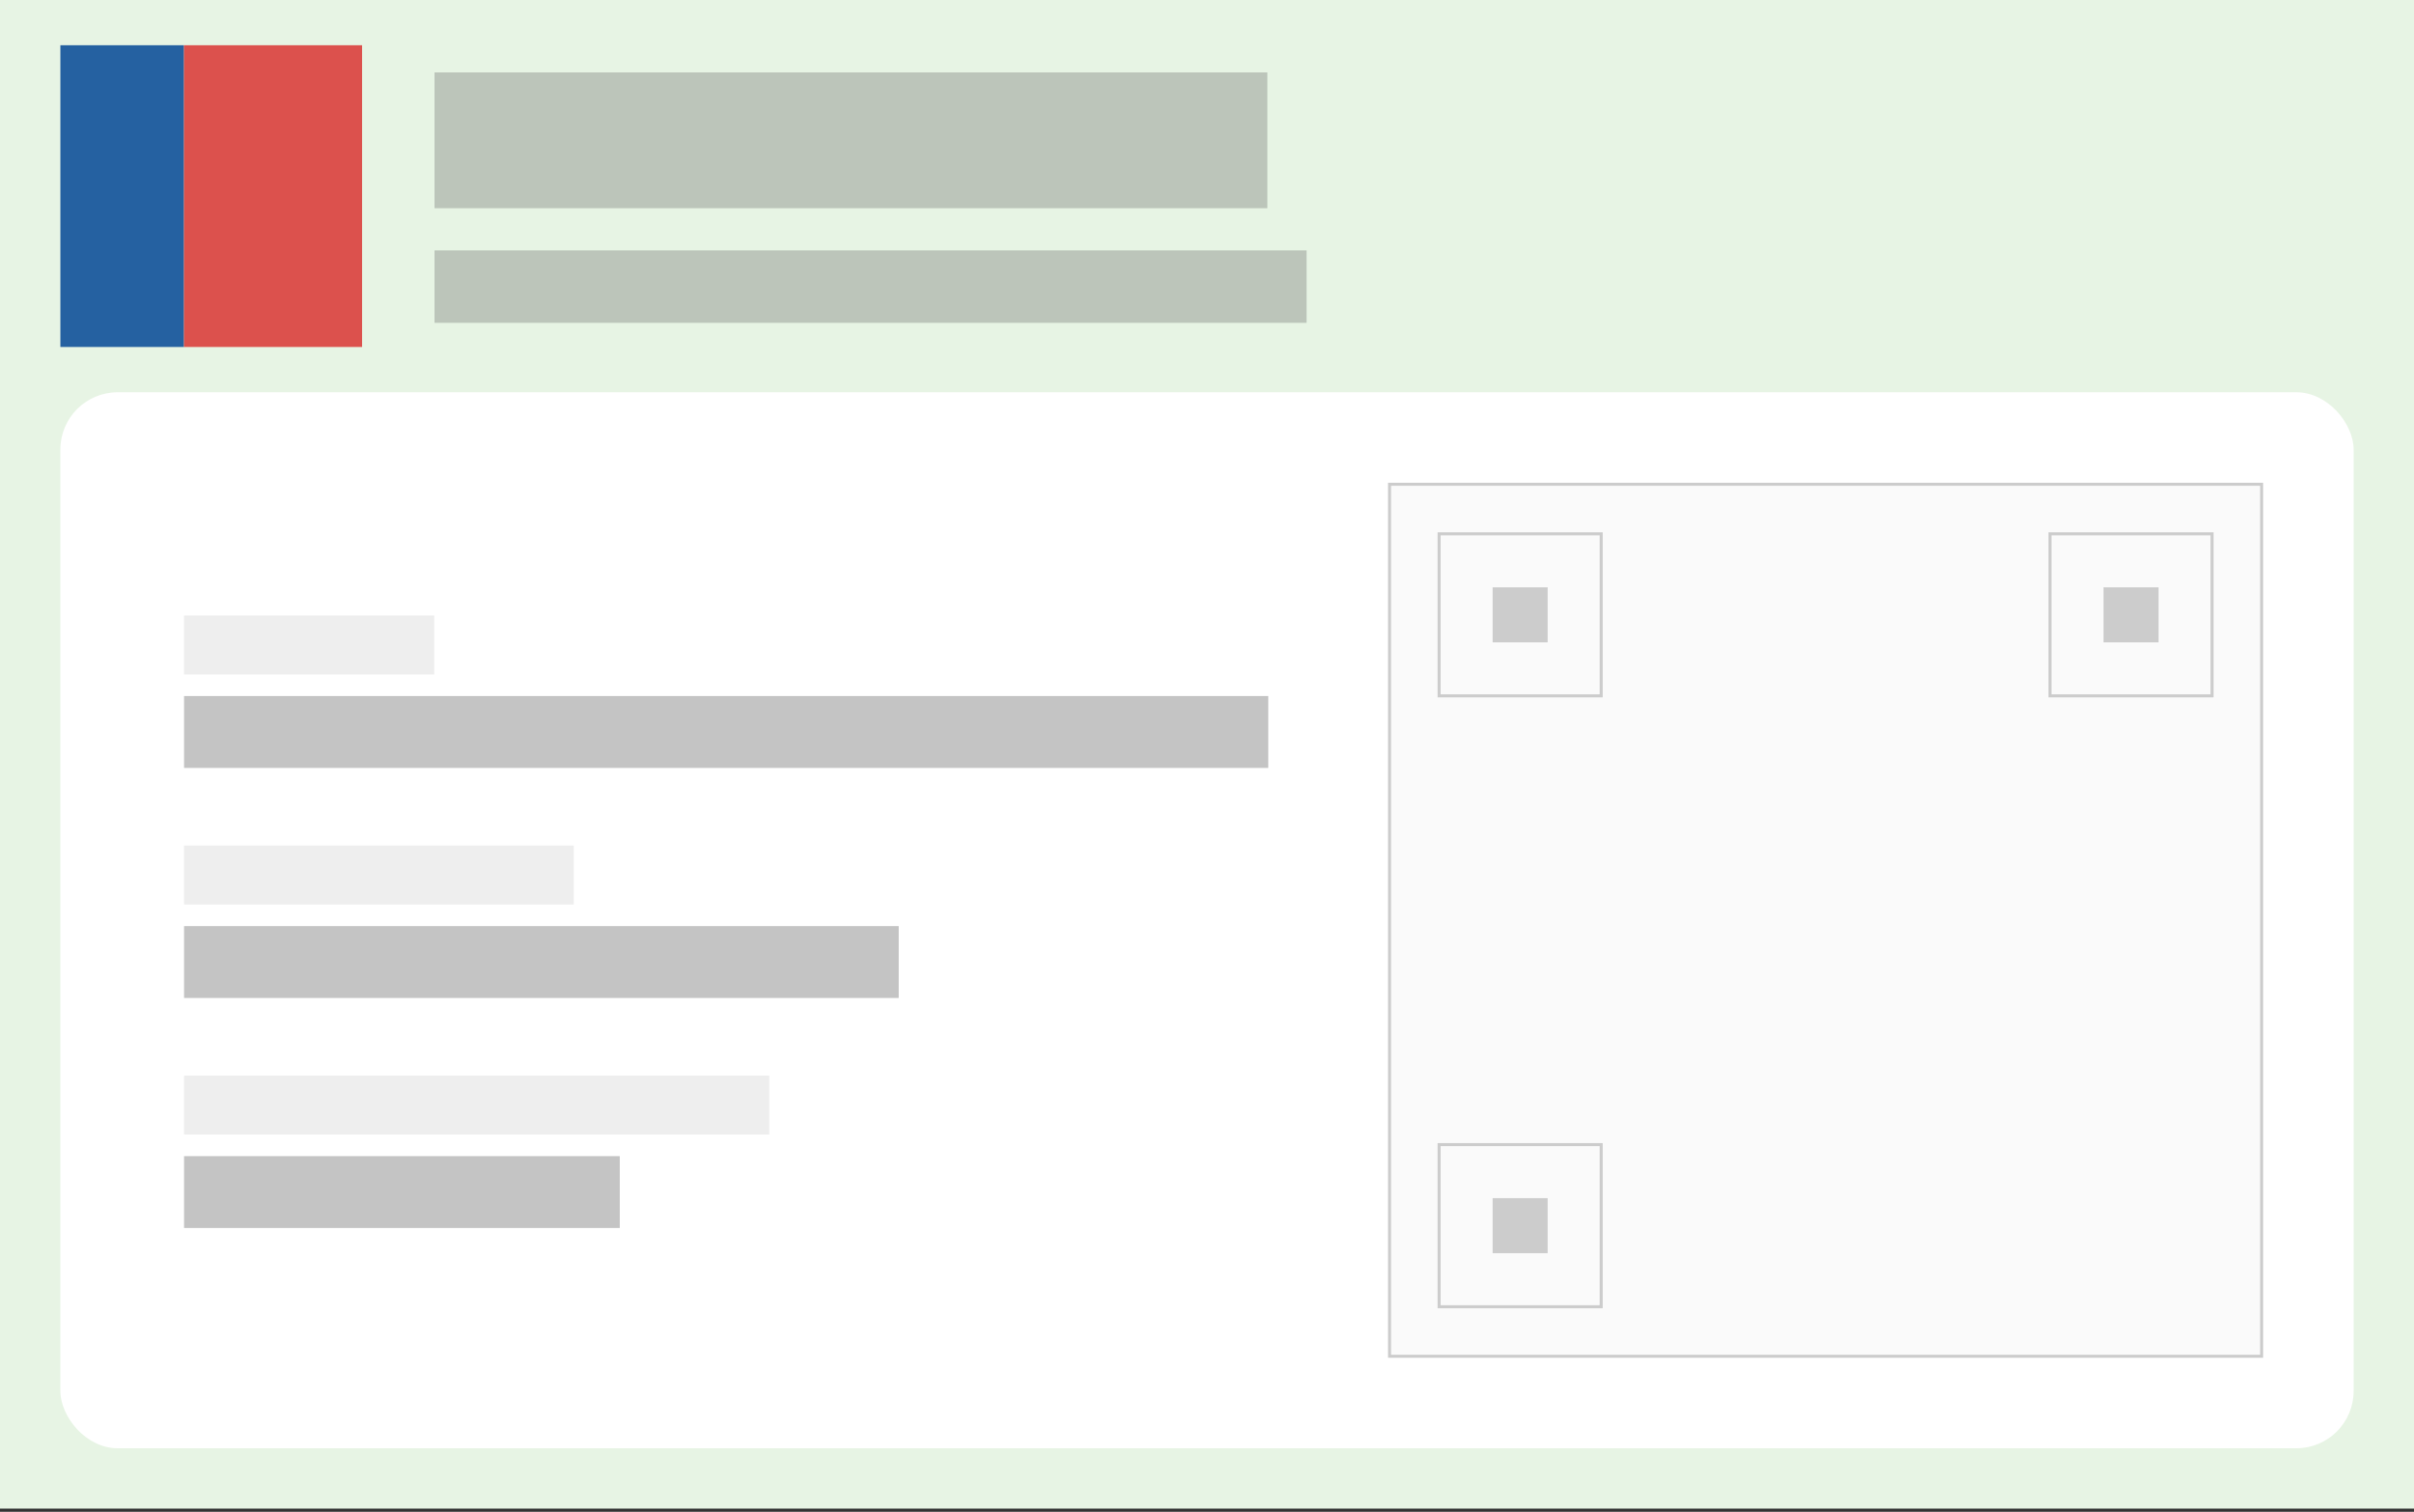 <svg width="190" height="119" viewBox="0 0 190 119" fill="none" xmlns="http://www.w3.org/2000/svg">
<rect x="0" y="0" width="190" height="119" fill="#333333" stroke="none"/>
<rect width="190" height="118.75" fill="#E7F4E4"/>
<rect x="4.75" y="30.875" width="180.5" height="83.125" rx="4.513" fill="white"/>
<rect x="109.368" y="38.119" width="68.638" height="68.638" fill="#FAFAFA" stroke="#CCCCCC" stroke-width="0.237"/>
<rect x="113.267" y="42.017" width="12.758" height="12.758" stroke="#CCCCCC" stroke-width="0.237"/>
<rect x="117.479" y="46.23" width="4.332" height="4.332" fill="#CCCCCC"/>
<rect x="161.348" y="42.017" width="12.758" height="12.758" stroke="#CCCCCC" stroke-width="0.237"/>
<rect x="165.562" y="46.23" width="4.332" height="4.332" fill="#CCCCCC"/>
<rect x="113.267" y="90.1" width="12.758" height="12.758" stroke="#CCCCCC" stroke-width="0.237"/>
<rect x="117.479" y="94.313" width="4.332" height="4.332" fill="#CCCCCC"/>
<rect x="4.751" y="3.562" width="9.731" height="23.75" fill="#2561A1"/>
<rect x="14.481" y="3.562" width="14.019" height="23.75" fill="#DC514D"/>
<rect x="14.487" y="48.45" width="19.692" height="4.64" fill="#EEEEEE"/>
<rect x="14.487" y="66.558" width="30.67" height="4.64" fill="#EEEEEE"/>
<rect x="14.487" y="84.666" width="46.062" height="4.64" fill="#EEEEEE"/>
<rect x="14.487" y="54.788" width="85.334" height="5.659" fill="#C4C4C4"/>
<rect x="14.487" y="72.896" width="56.248" height="5.659" fill="#C4C4C4"/>
<rect x="14.487" y="91.004" width="34.292" height="5.659" fill="#C4C4C4"/>
<rect x="34.2" y="5.7" width="65.55" height="10.688" fill="#BCC5BA"/>
<rect x="34.2" y="19.712" width="68.638" height="5.7" fill="#BCC5BA"/>
</svg>
